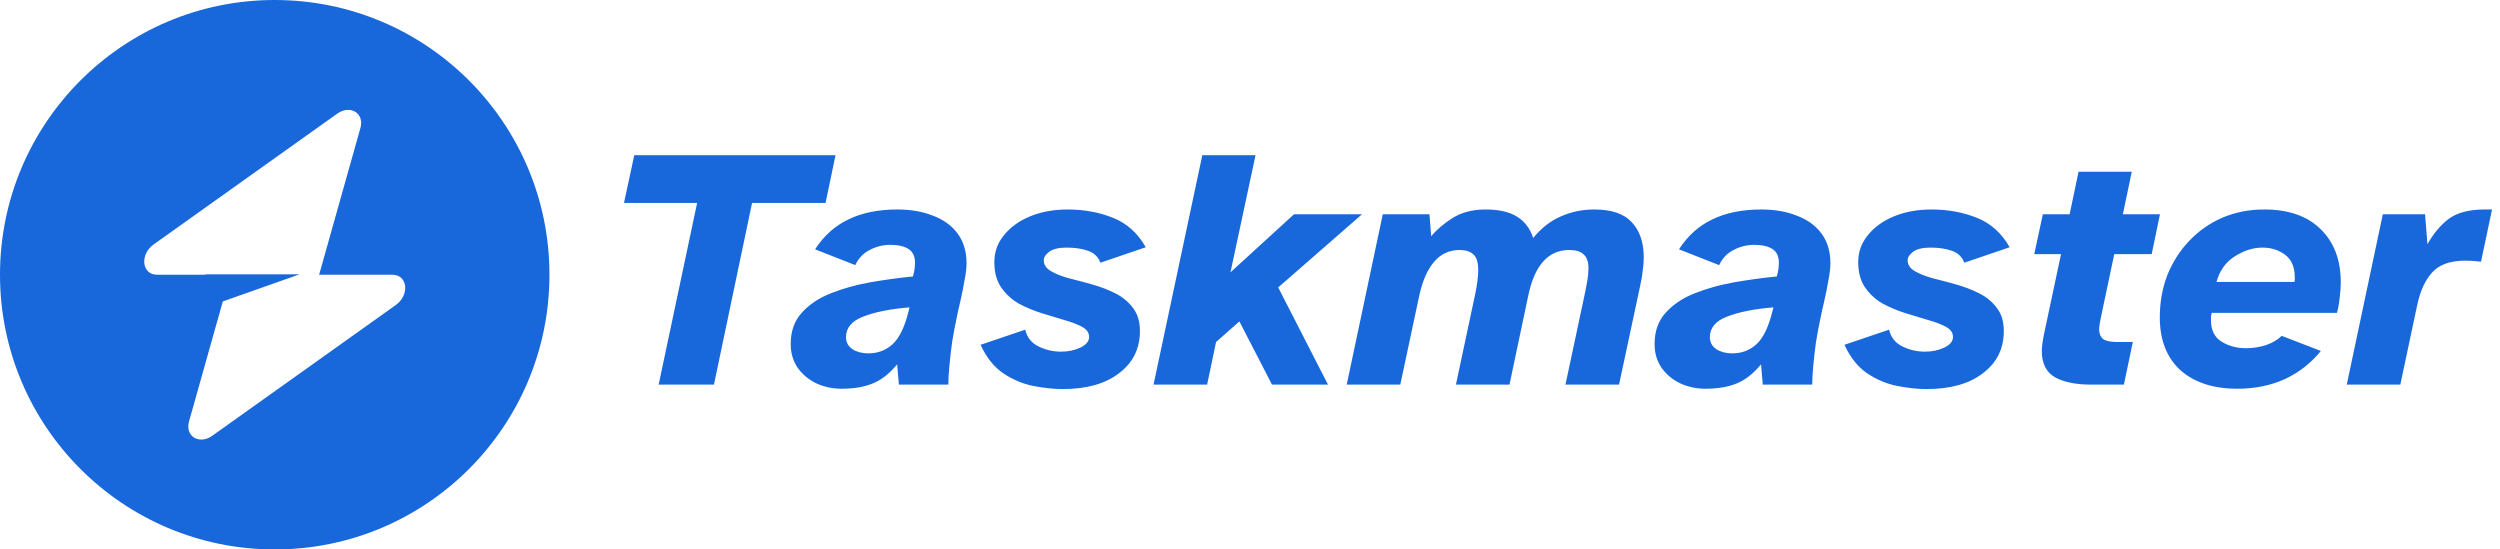 <svg width="182" height="40" viewBox="0 0 182 40" fill="none" xmlns="http://www.w3.org/2000/svg">
<path fill-rule="evenodd" clip-rule="evenodd" d="M20 40C31.046 40 40 31.046 40 20C40 8.954 31.046 0 20 0C8.954 0 0 8.954 0 20C0 31.046 8.954 40 20 40ZM26.239 9.317C26.543 8.238 25.496 7.6 24.54 8.281L11.193 17.79C10.156 18.528 10.319 20 11.438 20H14.953V19.973H21.802L16.221 21.942L13.761 30.683C13.457 31.762 14.504 32.4 15.46 31.719L28.807 22.21C29.844 21.472 29.681 20 28.562 20H23.232L26.239 9.317Z" fill="#1868DB"/>
<path d="M47.95 28L50.75 14.775H45.425L46.175 11.3H60.825L60.1 14.775H54.75L51.975 28H47.95ZM61.264 28.3C60.63 28.3 60.03 28.175 59.464 27.925C58.897 27.658 58.439 27.283 58.089 26.8C57.739 26.3 57.564 25.717 57.564 25.05C57.564 24.117 57.83 23.358 58.364 22.775C58.897 22.175 59.605 21.7 60.489 21.35C61.372 21 62.33 20.733 63.364 20.55C64.414 20.367 65.447 20.225 66.464 20.125C66.53 19.875 66.572 19.675 66.589 19.525C66.605 19.375 66.614 19.25 66.614 19.15C66.614 18.667 66.455 18.325 66.139 18.125C65.822 17.925 65.38 17.825 64.814 17.825C64.28 17.825 63.78 17.95 63.314 18.2C62.847 18.433 62.497 18.8 62.264 19.3L59.339 18.15C59.972 17.167 60.78 16.442 61.764 15.975C62.747 15.492 63.939 15.25 65.339 15.25C66.305 15.25 67.164 15.4 67.914 15.7C68.68 15.983 69.28 16.417 69.714 17C70.147 17.583 70.364 18.308 70.364 19.175C70.364 19.508 70.314 19.925 70.214 20.425C70.13 20.925 70.03 21.425 69.914 21.925C69.797 22.408 69.705 22.825 69.639 23.175C69.522 23.708 69.414 24.283 69.314 24.9C69.23 25.517 69.164 26.1 69.114 26.65C69.064 27.183 69.039 27.633 69.039 28H65.439L65.314 26.525C64.747 27.208 64.147 27.675 63.514 27.925C62.897 28.175 62.147 28.3 61.264 28.3ZM63.214 25.725C63.897 25.725 64.48 25.508 64.964 25.075C65.464 24.625 65.855 23.825 66.139 22.675L66.214 22.375C64.814 22.492 63.689 22.717 62.839 23.05C62.005 23.367 61.589 23.867 61.589 24.55C61.589 24.917 61.747 25.208 62.064 25.425C62.38 25.625 62.764 25.725 63.214 25.725ZM77.362 28.325C76.728 28.325 76.02 28.25 75.237 28.1C74.47 27.95 73.737 27.642 73.037 27.175C72.353 26.708 71.803 26.017 71.387 25.1L74.637 24C74.77 24.567 75.095 24.975 75.612 25.225C76.128 25.475 76.67 25.6 77.237 25.6C77.77 25.6 78.245 25.5 78.662 25.3C79.078 25.1 79.287 24.842 79.287 24.525C79.287 24.225 79.12 23.983 78.787 23.8C78.453 23.617 78.02 23.45 77.487 23.3C76.97 23.15 76.42 22.983 75.837 22.8C75.253 22.617 74.695 22.383 74.162 22.1C73.645 21.8 73.22 21.408 72.887 20.925C72.553 20.442 72.387 19.825 72.387 19.075C72.387 18.342 72.62 17.692 73.087 17.125C73.553 16.542 74.187 16.083 74.987 15.75C75.803 15.417 76.712 15.25 77.712 15.25C78.912 15.25 80.012 15.45 81.012 15.85C82.028 16.25 82.828 16.967 83.412 18L80.112 19.125C79.945 18.692 79.637 18.4 79.187 18.25C78.753 18.1 78.245 18.025 77.662 18.025C77.078 18.025 76.653 18.125 76.387 18.325C76.12 18.525 75.987 18.733 75.987 18.95C75.987 19.267 76.153 19.525 76.487 19.725C76.82 19.925 77.253 20.1 77.787 20.25C78.32 20.383 78.887 20.533 79.487 20.7C80.087 20.867 80.653 21.083 81.187 21.35C81.72 21.617 82.153 21.975 82.487 22.425C82.82 22.858 82.987 23.417 82.987 24.1C82.987 25.383 82.478 26.408 81.462 27.175C80.462 27.942 79.095 28.325 77.362 28.325ZM83.978 28L87.528 11.3H91.403L89.578 19.825L94.203 15.6H99.153L93.053 20.925L96.678 28H92.603L90.228 23.4L88.528 24.9L87.878 28H83.978ZM98.041 28L100.666 15.6H104.066L104.191 17.2C104.574 16.733 105.091 16.292 105.741 15.875C106.408 15.458 107.208 15.25 108.141 15.25C109.124 15.25 109.891 15.425 110.441 15.775C110.991 16.108 111.383 16.625 111.616 17.325C112.216 16.592 112.891 16.067 113.641 15.75C114.391 15.417 115.199 15.25 116.066 15.25C117.316 15.25 118.224 15.558 118.791 16.175C119.374 16.792 119.666 17.65 119.666 18.75C119.666 19.05 119.641 19.367 119.591 19.7C119.558 20.033 119.499 20.383 119.416 20.75L117.866 28H113.966L115.366 21.425C115.449 21.042 115.516 20.692 115.566 20.375C115.616 20.058 115.641 19.783 115.641 19.55C115.641 19.067 115.524 18.725 115.291 18.525C115.074 18.308 114.724 18.2 114.241 18.2C112.724 18.2 111.733 19.292 111.266 21.475L109.891 28H105.991L107.391 21.425C107.541 20.692 107.616 20.117 107.616 19.7C107.616 19.117 107.499 18.725 107.266 18.525C107.033 18.308 106.699 18.2 106.266 18.2C105.499 18.2 104.874 18.492 104.391 19.075C103.908 19.642 103.549 20.467 103.316 21.55L101.941 28H98.041ZM124.154 28.3C123.521 28.3 122.921 28.175 122.354 27.925C121.788 27.658 121.329 27.283 120.979 26.8C120.629 26.3 120.454 25.717 120.454 25.05C120.454 24.117 120.721 23.358 121.254 22.775C121.788 22.175 122.496 21.7 123.379 21.35C124.263 21 125.221 20.733 126.254 20.55C127.304 20.367 128.338 20.225 129.354 20.125C129.421 19.875 129.463 19.675 129.479 19.525C129.496 19.375 129.504 19.25 129.504 19.15C129.504 18.667 129.346 18.325 129.029 18.125C128.713 17.925 128.271 17.825 127.704 17.825C127.171 17.825 126.671 17.95 126.204 18.2C125.738 18.433 125.388 18.8 125.154 19.3L122.229 18.15C122.863 17.167 123.671 16.442 124.654 15.975C125.638 15.492 126.829 15.25 128.229 15.25C129.196 15.25 130.054 15.4 130.804 15.7C131.571 15.983 132.171 16.417 132.604 17C133.038 17.583 133.254 18.308 133.254 19.175C133.254 19.508 133.204 19.925 133.104 20.425C133.021 20.925 132.921 21.425 132.804 21.925C132.688 22.408 132.596 22.825 132.529 23.175C132.413 23.708 132.304 24.283 132.204 24.9C132.121 25.517 132.054 26.1 132.004 26.65C131.954 27.183 131.929 27.633 131.929 28H128.329L128.204 26.525C127.638 27.208 127.038 27.675 126.404 27.925C125.788 28.175 125.038 28.3 124.154 28.3ZM126.104 25.725C126.788 25.725 127.371 25.508 127.854 25.075C128.354 24.625 128.746 23.825 129.029 22.675L129.104 22.375C127.704 22.492 126.579 22.717 125.729 23.05C124.896 23.367 124.479 23.867 124.479 24.55C124.479 24.917 124.638 25.208 124.954 25.425C125.271 25.625 125.654 25.725 126.104 25.725ZM140.252 28.325C139.619 28.325 138.911 28.25 138.127 28.1C137.361 27.95 136.627 27.642 135.927 27.175C135.244 26.708 134.694 26.017 134.277 25.1L137.527 24C137.661 24.567 137.986 24.975 138.502 25.225C139.019 25.475 139.561 25.6 140.127 25.6C140.661 25.6 141.136 25.5 141.552 25.3C141.969 25.1 142.177 24.842 142.177 24.525C142.177 24.225 142.011 23.983 141.677 23.8C141.344 23.617 140.911 23.45 140.377 23.3C139.861 23.15 139.311 22.983 138.727 22.8C138.144 22.617 137.586 22.383 137.052 22.1C136.536 21.8 136.111 21.408 135.777 20.925C135.444 20.442 135.277 19.825 135.277 19.075C135.277 18.342 135.511 17.692 135.977 17.125C136.444 16.542 137.077 16.083 137.877 15.75C138.694 15.417 139.602 15.25 140.602 15.25C141.802 15.25 142.902 15.45 143.902 15.85C144.919 16.25 145.719 16.967 146.302 18L143.002 19.125C142.836 18.692 142.527 18.4 142.077 18.25C141.644 18.1 141.136 18.025 140.552 18.025C139.969 18.025 139.544 18.125 139.277 18.325C139.011 18.525 138.877 18.733 138.877 18.95C138.877 19.267 139.044 19.525 139.377 19.725C139.711 19.925 140.144 20.1 140.677 20.25C141.211 20.383 141.777 20.533 142.377 20.7C142.977 20.867 143.544 21.083 144.077 21.35C144.611 21.617 145.044 21.975 145.377 22.425C145.711 22.858 145.877 23.417 145.877 24.1C145.877 25.383 145.369 26.408 144.352 27.175C143.352 27.942 141.986 28.325 140.252 28.325ZM152.219 28C151.135 28 150.269 27.825 149.619 27.475C148.969 27.108 148.644 26.467 148.644 25.55C148.644 25.25 148.702 24.817 148.819 24.25L150.044 18.5H148.094L148.719 15.6H150.669L151.319 12.5H155.194L154.544 15.6H157.244L156.644 18.5H153.919L152.994 22.875C152.944 23.092 152.902 23.3 152.869 23.5C152.835 23.683 152.819 23.85 152.819 24C152.819 24.283 152.91 24.508 153.094 24.675C153.294 24.825 153.66 24.9 154.194 24.9H155.269L154.619 28H152.219ZM162.884 28.3C161.134 28.3 159.751 27.85 158.734 26.95C157.734 26.033 157.234 24.75 157.234 23.1C157.234 22 157.418 20.975 157.784 20.025C158.168 19.075 158.701 18.242 159.384 17.525C160.068 16.808 160.868 16.25 161.784 15.85C162.718 15.45 163.734 15.25 164.834 15.25C166.618 15.25 167.993 15.733 168.959 16.7C169.926 17.65 170.409 18.933 170.409 20.55C170.409 20.9 170.384 21.258 170.334 21.625C170.301 21.992 170.234 22.375 170.134 22.775H161.009C160.993 22.875 160.976 22.967 160.959 23.05C160.959 23.133 160.959 23.217 160.959 23.3C160.959 24.033 161.218 24.558 161.734 24.875C162.251 25.192 162.843 25.35 163.509 25.35C164.009 25.35 164.493 25.275 164.959 25.125C165.443 24.958 165.826 24.733 166.109 24.45L168.959 25.55C168.243 26.433 167.368 27.117 166.334 27.6C165.301 28.067 164.151 28.3 162.884 28.3ZM161.359 20.525H167.034C167.051 20.458 167.059 20.4 167.059 20.35C167.059 20.3 167.059 20.242 167.059 20.175C167.059 19.442 166.826 18.9 166.359 18.55C165.893 18.2 165.343 18.025 164.709 18.025C164.043 18.025 163.376 18.233 162.709 18.65C162.043 19.067 161.593 19.692 161.359 20.525ZM170.844 28L173.469 15.6H176.544L176.719 17.775C177.152 17.008 177.66 16.4 178.244 15.95C178.844 15.5 179.685 15.267 180.769 15.25H181.419L180.619 19.05C180.202 19 179.819 18.975 179.469 18.975C178.385 18.975 177.585 19.258 177.069 19.825C176.552 20.392 176.185 21.192 175.969 22.225L174.744 28H170.844Z" fill="#1868DB"/>
</svg>

